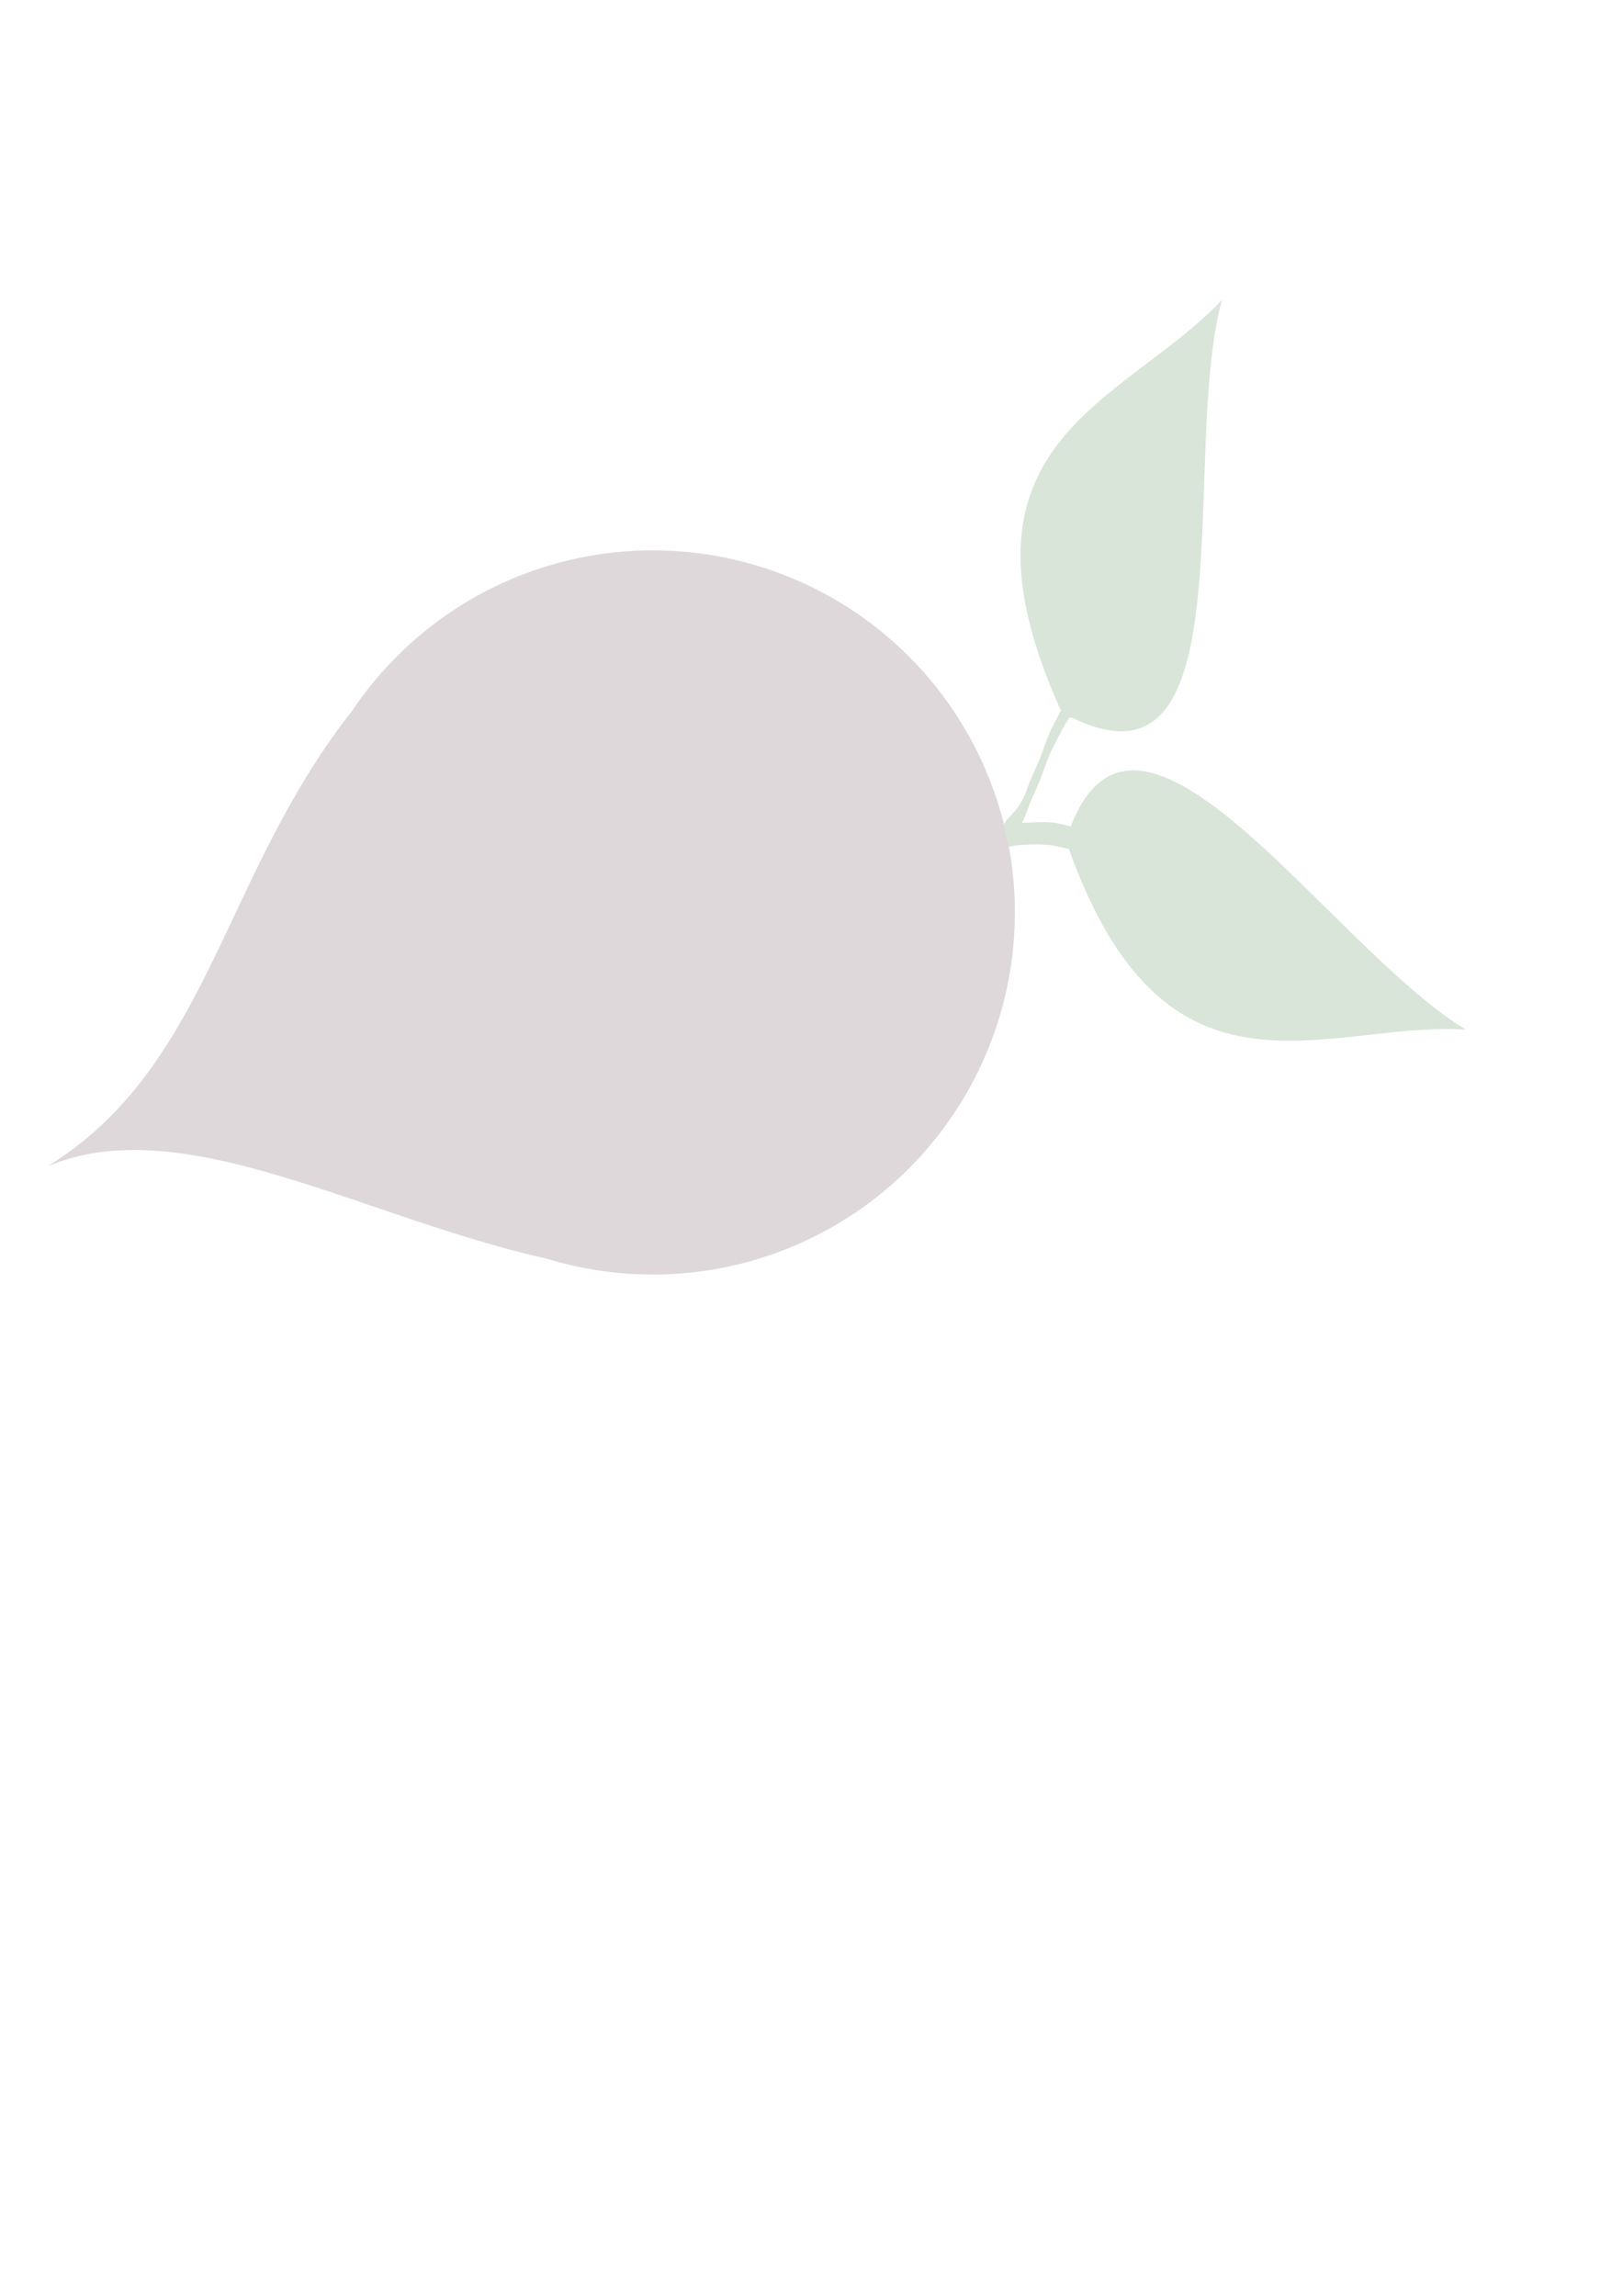 <?xml version="1.0" encoding="UTF-8" standalone="no"?>
<!-- Created with Inkscape (http://www.inkscape.org/) -->

<svg
   width="210mm"
   height="297mm"
   viewBox="0 0 210 297"
   version="1.1"
   id="svg5"
   inkscape:version="1.2.2 (b0a8486541, 2022-12-01, custom)"
   sodipodi:docname="repa.svg"
   xmlns:inkscape="http://www.inkscape.org/namespaces/inkscape"
   xmlns:sodipodi="http://sodipodi.sourceforge.net/DTD/sodipodi-0.dtd"
   xmlns="http://www.w3.org/2000/svg"
   xmlns:svg="http://www.w3.org/2000/svg">
  <sodipodi:namedview
     id="namedview7"
     pagecolor="#ffffff"
     bordercolor="#666666"
     borderopacity="1.0"
     inkscape:showpageshadow="2"
     inkscape:pageopacity="0.0"
     inkscape:pagecheckerboard="0"
     inkscape:deskcolor="#d1d1d1"
     inkscape:document-units="mm"
     showgrid="false"
     inkscape:zoom="0.46947952"
     inkscape:cx="370.6232"
     inkscape:cy="363.16813"
     inkscape:window-width="1530"
     inkscape:window-height="836"
     inkscape:window-x="0"
     inkscape:window-y="0"
     inkscape:window-maximized="1"
     inkscape:current-layer="layer1" />
  <defs
     id="defs2" />
  <g
     inkscape:label="Vrstva 1"
     inkscape:groupmode="layer"
     id="layer1">
    <g
       id="g4122"
       transform="matrix(-0.37,-0.929,-0.929,0.37,251.192,159.889)"
       style="opacity:0.155">
      <path
         id="path3787"
         style="opacity:1;fill:#290016;fill-opacity:1;stroke:none;stroke-width:0.5;stroke-opacity:1"
         d="m 100.568,92.563 a 46.847,46.847 0 0 0 -46.846,46.847 46.847,46.847 0 0 0 10.315,29.319 c 13.887,20.35 35.391,36.621 34.999,55.59 4.271,-24.243 26.436,-34.703 40.199,-58.465 a 46.847,46.847 0 0 0 8.18,-26.444 46.847,46.847 0 0 0 -46.847,-46.847 z" />
      <path
         id="path3844"
         style="fill:#005700;fill-opacity:1;stroke:none;stroke-width:0.265px;stroke-linecap:butt;stroke-linejoin:miter;stroke-opacity:1"
         d="m 146.949,41.671 c -16.401,12.378 -61.851,20.898 -43.113,37.943 0.09,0.141 0.172,0.279 0.194,0.379 -0.266,0.438 -0.573,0.85 -0.908,1.243 -0.693,0.815 -1.407,1.612 -2.103,2.424 -0.79,0.877 -1.71,1.619 -2.58,2.413 -0.869,0.766 -1.653,1.62 -2.456,2.452 -0.721,0.707 -1.521,1.318 -2.199,2.068 -0.043,0.048 -0.083,0.097 -0.124,0.147 -0.166,-0.51 -0.354,-1.015 -0.527,-1.519 -0.288,-0.843 -0.639,-1.662 -1.04,-2.457 -0.38,-0.582 -0.788,-1.144 -1.185,-1.714 C 109.082,68.136 63.918,59.634 47.581,47.304 c 7.764,16.509 3.311,40.377 40.676,39.054 0.44,0.613 0.882,1.226 1.274,1.871 0.411,0.771 0.782,1.565 1.07,2.391 0.321,0.932 0.685,1.874 0.811,2.856 0.739,-0.125 1.474,-0.262 2.214,-0.38 0.197,-0.032 0.397,-0.07 0.597,-0.105 l 0.265,-0.13 c 0.023,-0.095 0.065,-0.169 0.131,-0.24 0.071,-0.056 0.106,-0.144 0.152,-0.22 0.037,-0.096 0.065,-0.191 0.13,-0.27 0.045,-0.121 0.094,-0.238 0.145,-0.357 0.139,-0.258 0.293,-0.508 0.409,-0.778 0.131,-0.264 0.276,-0.52 0.438,-0.765 0.26,-0.329 0.555,-0.685 0.945,-1.116 0.604,-0.582 1.258,-1.109 1.843,-1.713 0.793,-0.826 1.573,-1.666 2.435,-2.423 0.883,-0.799 1.819,-1.548 2.595,-2.457 0.53,-0.612 1.061,-1.222 1.589,-1.836 38.421,1.776 33.82,-22.365 41.651,-39.016 z" />
    </g>
  </g>
</svg>
